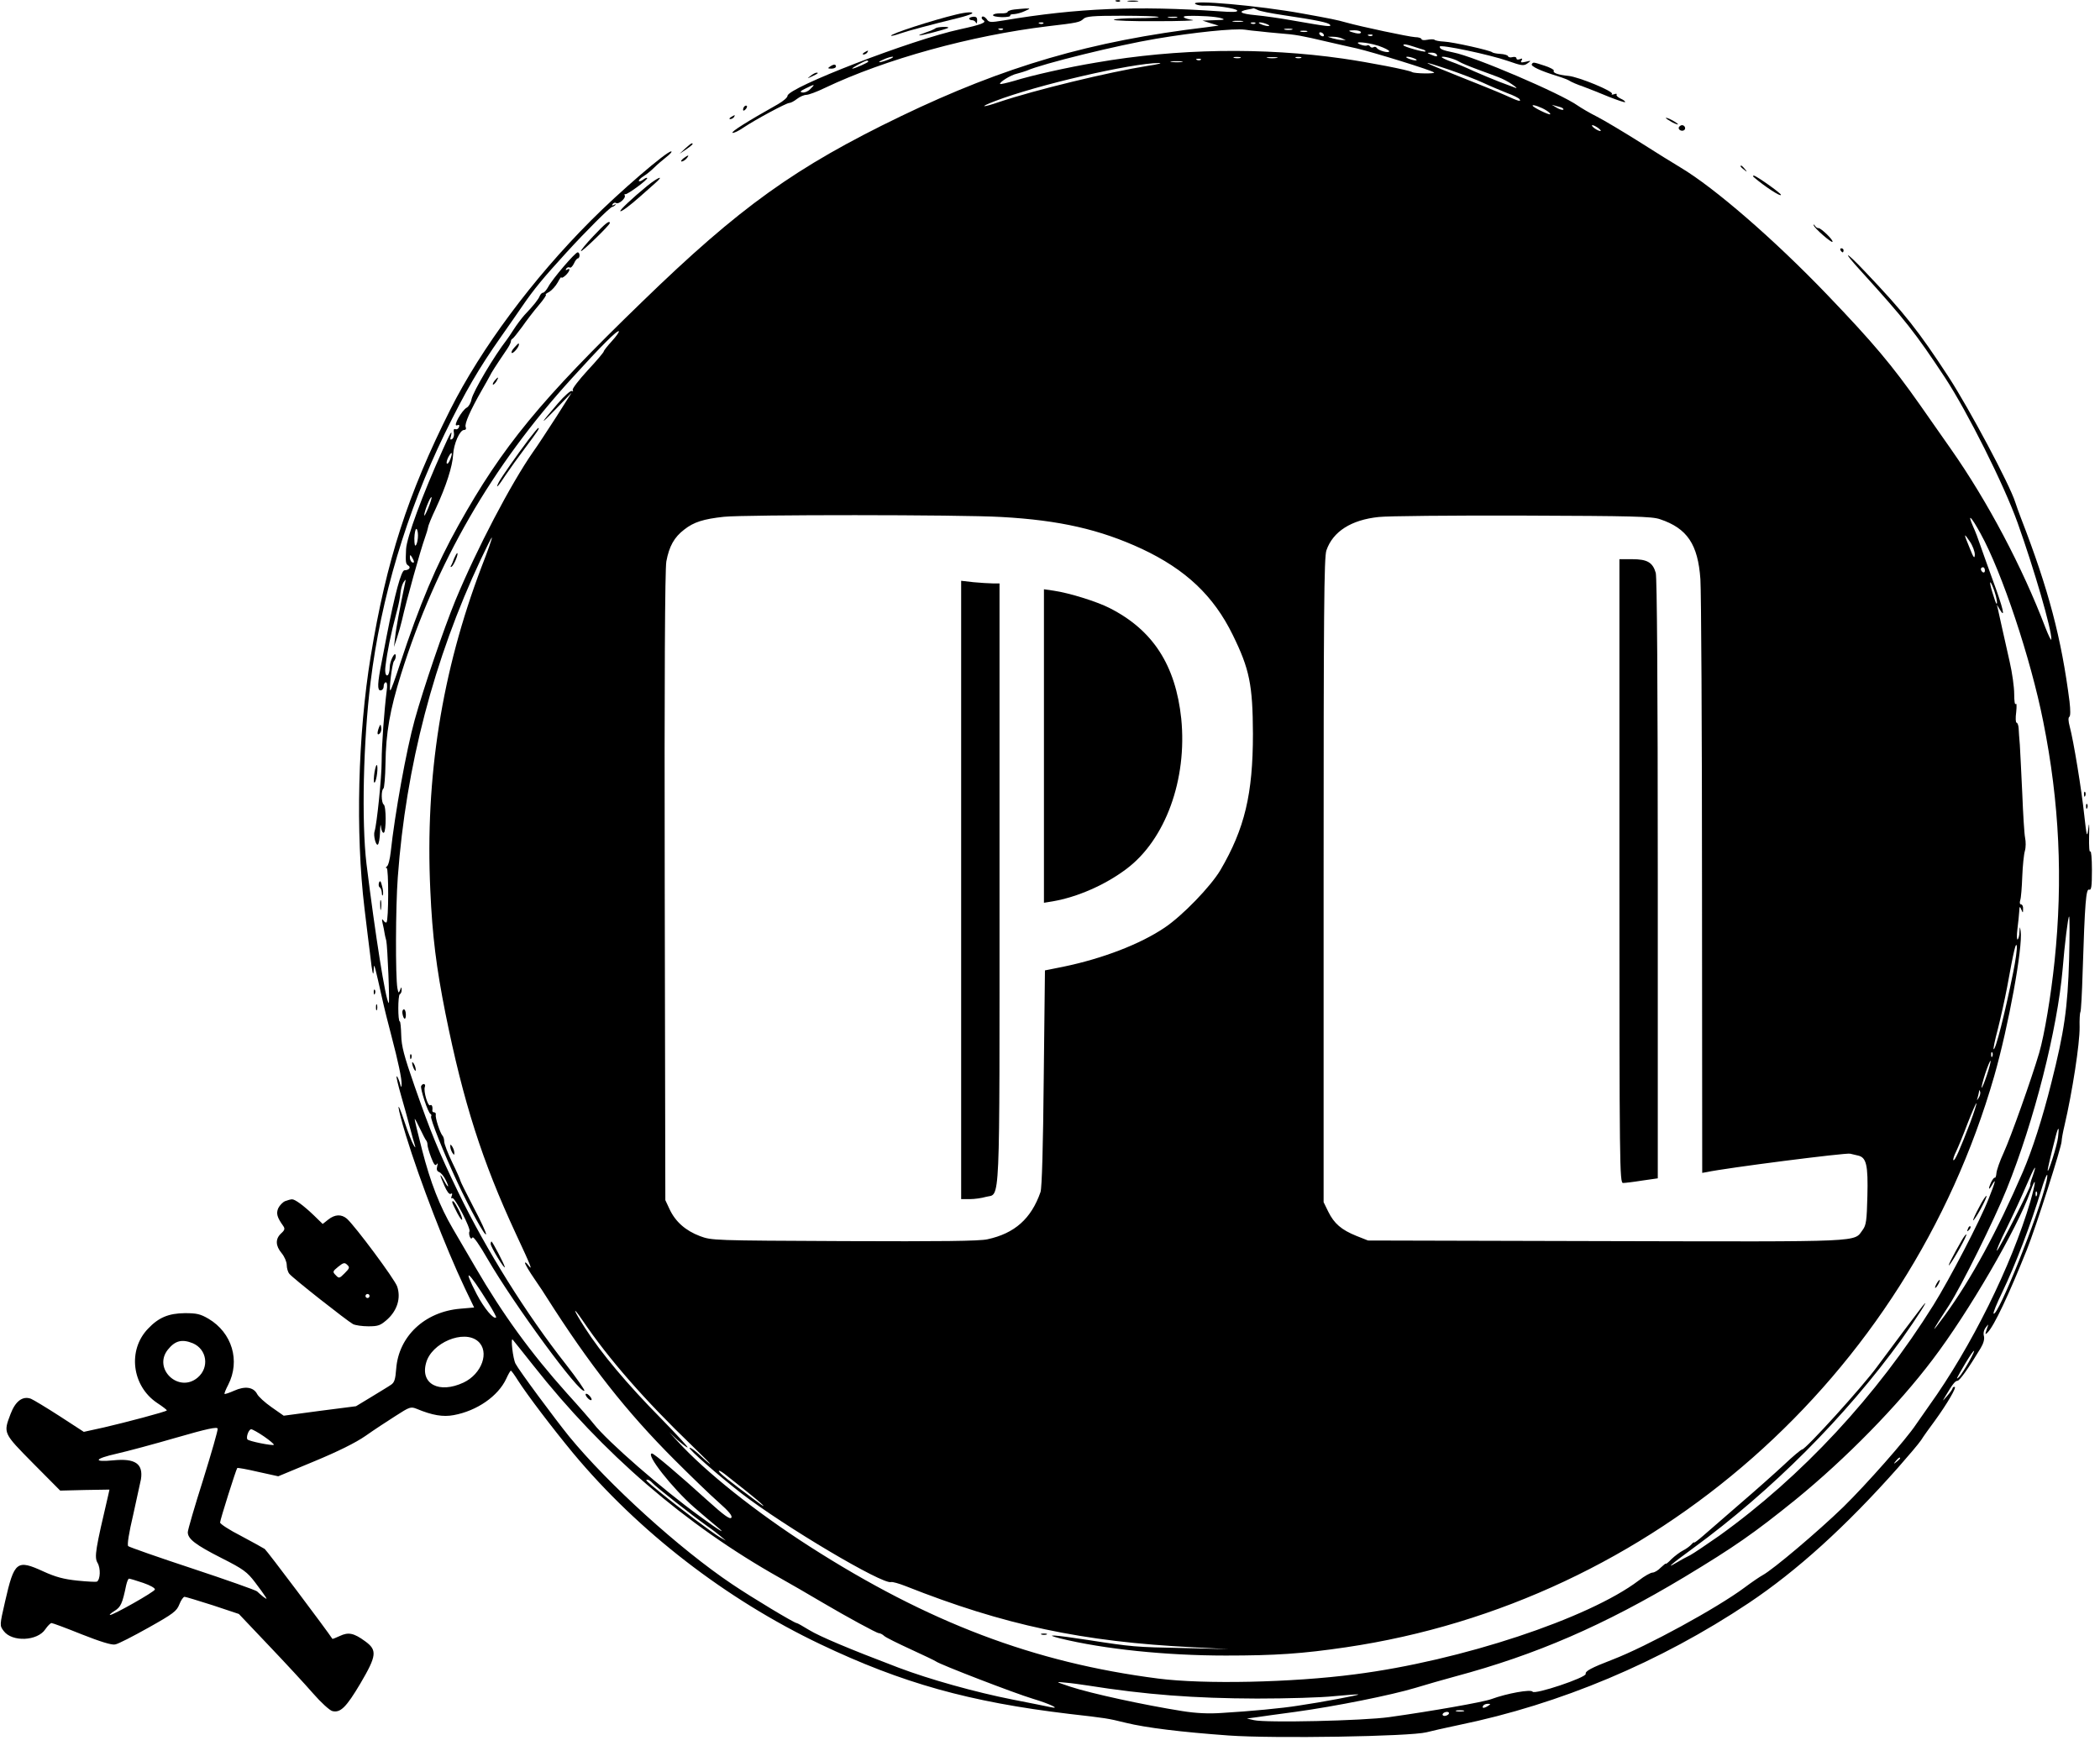 <?xml version="1.0" encoding="UTF-8" standalone="no"?>
<svg
   xmlns:dc="http://purl.org/dc/elements/1.1/"
   xmlns:cc="http://creativecommons.org/ns#"
   xmlns:rdf="http://www.w3.org/1999/02/22-rdf-syntax-ns#"
   xmlns:svg="http://www.w3.org/2000/svg"
   xmlns="http://www.w3.org/2000/svg"
   xmlns:sodipodi="http://sodipodi.sourceforge.net/DTD/sodipodi-0.dtd"
   xmlns:inkscape="http://www.inkscape.org/namespaces/inkscape"
   version="1.0"
   width="100%"
   height="100%"
   viewBox="0 0 1040 870"
   preserveAspectRatio="xMidYMid meet"
   id="svg110"
   sodipodi:docname="logo.svg"
   inkscape:version="0.92.3 (2405546, 2018-03-11)">
  <defs
     id="defs114" />
  <sodipodi:namedview
     pagecolor="#ffffff"
     bordercolor="#666666"
     borderopacity="1"
     objecttolerance="10"
     gridtolerance="10"
     guidetolerance="10"
     inkscape:pageopacity="0"
     inkscape:pageshadow="2"
     inkscape:window-width="1920"
     inkscape:window-height="1001"
     id="namedview112"
     showgrid="false"
     inkscape:zoom="0.57543862"
     inkscape:cx="519.77666"
     inkscape:cy="142.708"
     inkscape:window-x="-9"
     inkscape:window-y="-9"
     inkscape:window-maximized="1"
     inkscape:current-layer="svg110" />
  <g
     transform="matrix(0.1,0,0,-0.1,0,870)"
     id="g108"
     style="fill:#000000;stroke:none">
    <path
       d="m 5528,8693 c 7,-3 16,-2 19,1 4,3 -2,6 -13,5 -11,0 -14,-3 -6,-6 z"
       id="path4"
       inkscape:connector-curvature="0" />
    <path
       d="m 5588,8693 c 12,-2 32,-2 45,0 12,2 2,4 -23,4 -25,0 -35,-2 -22,-4 z"
       id="path6"
       inkscape:connector-curvature="0" />
    <path
       d="m 5920,8680 c 8,-5 29,-9 45,-8 51,2 155,-13 162,-24 4,-8 -23,-9 -88,-4 -405,28 -705,16 -1067,-45 -68,-11 -74,-11 -86,7 -8,10 -18,15 -22,11 -5,-4 -2,-12 6,-17 18,-11 -9,-22 -115,-45 -238,-51 -855,-289 -855,-330 0,-8 -21,-26 -47,-41 -155,-87 -235,-138 -225,-142 6,-2 31,10 54,26 58,39 212,122 227,122 7,0 24,9 38,20 14,11 35,20 46,20 11,0 52,15 91,34 300,143 725,260 1106,306 147,17 158,20 175,36 13,13 45,16 191,16 97,0 178,-3 182,-6 3,-3 -45,-6 -106,-6 -61,0 -113,-4 -116,-8 -2,-4 92,-8 211,-7 119,0 199,3 179,6 -44,7 -59,19 -25,20 62,2 140,-3 166,-11 23,-7 18,-9 -32,-10 l -60,-2 40,-13 40,-12 -60,-8 c -572,-68 -999,-193 -1514,-441 -522,-252 -797,-449 -1282,-920 -502,-486 -691,-716 -908,-1105 -110,-197 -192,-390 -291,-691 -23,-71 -44,-128 -47,-128 -8,0 9,134 18,145 5,5 9,16 9,25 -1,31 -30,-23 -30,-56 0,-18 -5,-36 -10,-39 -10,-6 -15,15 -11,45 9,74 25,154 55,267 10,35 18,78 19,95 2,18 8,42 15,53 12,18 13,18 7,-8 -24,-115 -44,-220 -48,-262 l -6,-50 15,45 c 8,25 19,63 24,85 23,102 93,352 114,410 8,22 15,46 16,53 0,7 17,49 39,95 50,108 82,207 85,265 3,54 33,122 54,122 9,0 12,6 8,15 -6,16 23,82 79,180 19,33 38,67 42,75 6,13 24,42 85,132 10,15 18,31 18,37 0,5 3,11 8,13 4,2 25,28 47,58 21,30 58,79 83,108 24,28 40,52 35,52 -4,1 3,7 17,14 13,8 32,29 42,47 10,19 18,30 18,25 0,-5 9,-1 20,9 21,19 28,41 8,29 -7,-4 -8,-3 -4,5 4,6 12,9 17,6 5,-4 14,5 21,19 6,14 15,26 20,26 4,0 8,7 8,15 0,8 -4,15 -9,15 -13,0 -127,-134 -146,-171 -9,-16 -20,-29 -26,-29 -5,0 -12,-7 -16,-16 -6,-16 -30,-47 -76,-95 -15,-17 -39,-49 -53,-71 -15,-23 -30,-46 -35,-52 -60,-77 -165,-253 -174,-294 -3,-18 -14,-36 -23,-41 -25,-13 -71,-96 -49,-88 11,4 14,2 10,-9 -3,-8 -11,-13 -18,-10 -8,3 -10,-4 -7,-19 2,-12 -2,-26 -9,-30 -9,-6 -11,-2 -6,14 9,38 -3,17 -40,-66 -101,-224 -179,-436 -182,-493 -3,-64 -2,-73 10,-81 16,-9 5,-24 -18,-24 -16,0 -48,-119 -88,-325 -9,-47 -20,-105 -25,-130 -21,-105 -22,-140 -6,-140 9,0 16,9 16,20 0,11 5,20 11,20 6,0 8,-16 4,-42 -12,-96 -25,-268 -25,-351 0,-79 -24,-312 -35,-345 -7,-19 6,-72 16,-66 5,3 10,31 11,62 1,36 3,45 5,24 2,-18 9,-30 14,-27 12,8 12,132 -1,140 -12,8 -13,72 -1,79 4,3 9,58 10,123 2,154 22,266 77,443 173,551 450,1031 845,1465 146,161 226,241 234,234 2,-3 -13,-25 -35,-49 -22,-24 -40,-47 -40,-51 0,-4 -36,-47 -80,-94 -44,-48 -77,-91 -74,-97 4,-6 2,-8 -4,-5 -5,4 -36,-23 -68,-60 -92,-107 -95,-116 -11,-29 l 78,81 -76,-120 c -43,-66 -94,-145 -116,-175 -109,-157 -277,-477 -384,-735 -57,-139 -158,-435 -201,-590 -42,-151 -99,-469 -119,-655 -4,-36 -12,-68 -19,-72 -6,-4 -7,-8 -1,-8 10,0 10,-259 -1,-269 -3,-3 -10,1 -15,9 -8,11 -9,7 -4,-15 4,-16 8,-37 9,-45 1,-8 5,-26 9,-40 6,-27 18,-315 12,-309 -16,17 -66,335 -110,689 -25,209 -16,608 20,900 51,417 179,843 367,1231 103,211 169,324 280,482 39,56 87,124 105,151 57,83 102,138 219,266 93,102 216,225 226,225 3,0 10,4 15,9 5,5 2,6 -6,1 -10,-5 -12,-4 -7,4 4,6 12,9 17,5 13,-8 50,25 43,38 -3,4 -2,7 3,6 10,-3 114,74 108,80 -2,3 -11,-1 -20,-8 -9,-7 -18,-10 -21,-7 -3,3 7,14 23,24 15,9 39,29 53,43 14,14 41,37 60,52 19,15 30,27 24,28 -22,1 -257,-201 -399,-344 -287,-288 -542,-631 -695,-935 -211,-421 -316,-746 -394,-1221 -64,-390 -76,-875 -31,-1250 9,-74 22,-184 30,-245 7,-64 13,-93 15,-70 2,39 2,39 10,10 4,-16 18,-75 30,-130 12,-55 34,-143 48,-195 35,-133 51,-211 51,-240 -1,-21 -2,-20 -10,9 -6,18 -12,31 -15,29 -2,-3 8,-45 22,-94 14,-49 34,-120 44,-159 10,-38 21,-79 25,-90 4,-13 1,-11 -8,5 -8,14 -27,62 -42,108 -45,136 -40,85 6,-65 68,-222 196,-554 291,-754 l 46,-96 -69,-6 c -176,-15 -305,-137 -317,-298 -4,-53 -9,-68 -26,-79 -11,-8 -55,-34 -97,-60 l -76,-46 -179,-23 -179,-24 -60,42 c -33,23 -66,53 -72,66 -18,34 -60,40 -113,16 -25,-11 -46,-18 -48,-16 -2,2 6,22 18,45 61,119 19,258 -97,327 -41,24 -59,28 -118,28 -80,-1 -129,-21 -182,-77 -102,-106 -80,-283 44,-367 29,-19 51,-36 49,-38 -6,-7 -207,-60 -311,-84 l -100,-22 -120,78 c -65,42 -130,81 -142,86 -41,15 -77,-12 -101,-76 -36,-95 -37,-93 112,-244 l 134,-135 122,3 122,2 -5,-23 c -64,-273 -71,-311 -54,-340 16,-27 14,-82 -3,-93 -4,-2 -47,0 -96,5 -68,7 -109,18 -168,45 C 83,976 71,967 25,766 -2,648 -2,648 18,621 c 41,-56 168,-51 207,9 11,16 25,30 30,30 6,0 73,-25 150,-56 91,-36 149,-54 165,-50 15,2 88,40 165,83 123,69 140,82 153,115 8,21 20,38 26,38 5,0 68,-19 140,-42 l 129,-43 147,-155 c 81,-85 180,-192 220,-238 39,-45 83,-85 96,-88 40,-10 69,19 139,137 81,138 84,165 23,209 -56,41 -83,46 -125,26 -20,-9 -36,-16 -37,-14 -28,43 -324,437 -335,445 -9,6 -62,35 -118,65 -57,29 -103,59 -103,66 0,13 79,263 85,270 2,2 48,-6 103,-19 l 100,-22 178,74 c 118,49 205,92 254,126 41,29 108,73 149,99 70,45 75,47 105,35 77,-32 130,-41 183,-31 115,21 220,94 260,180 10,22 20,40 23,40 3,0 18,-21 35,-48 46,-72 169,-234 273,-360 324,-389 757,-724 1225,-947 405,-193 738,-286 1232,-345 184,-21 191,-22 280,-44 102,-25 275,-46 510,-63 224,-16 898,-5 980,16 22,6 94,22 160,36 501,103 996,311 1435,604 238,159 481,379 739,670 51,58 103,119 115,137 11,18 42,61 68,96 61,84 110,168 98,168 -6,0 -10,-3 -10,-7 -1,-5 -12,-21 -27,-38 -25,-29 -25,-29 -9,-2 36,61 49,77 60,77 11,0 56,64 115,162 14,23 20,45 16,60 -4,14 0,31 10,43 14,19 14,18 4,-10 -9,-27 -8,-28 5,-15 32,33 104,185 194,410 44,109 172,510 172,537 0,9 6,44 14,77 39,167 76,407 75,488 -1,36 1,70 4,75 3,4 8,94 11,198 11,346 17,414 32,408 11,-4 14,14 14,98 0,57 -4,98 -8,91 -5,-7 -7,27 -6,75 2,64 0,74 -4,38 -6,-46 -8,-41 -20,67 -13,124 -53,369 -72,439 -7,26 -8,44 -2,48 6,4 6,33 1,76 -40,313 -103,554 -241,910 -11,28 -23,63 -28,78 -27,86 -226,460 -330,620 -149,228 -218,316 -414,522 -101,107 -116,107 -18,0 217,-239 268,-304 414,-525 112,-171 292,-530 360,-720 82,-230 169,-529 167,-577 0,-10 -13,16 -29,57 -114,300 -287,627 -468,885 -35,50 -104,149 -154,220 -138,196 -230,306 -460,546 -262,273 -556,528 -725,629 -32,19 -124,76 -204,127 -81,51 -175,107 -210,125 -36,18 -78,43 -94,54 -85,61 -516,245 -617,264 -54,11 -68,17 -68,29 0,13 249,-40 335,-70 72,-25 81,-27 101,-12 18,13 17,14 -10,7 -23,-5 -27,-4 -21,6 6,10 4,12 -8,7 -10,-4 -17,-2 -17,4 0,6 -9,9 -20,6 -10,-3 -20,-1 -22,5 -2,5 -19,10 -38,11 -19,1 -37,5 -40,8 -8,9 -194,51 -239,53 -22,1 -43,5 -47,9 -3,3 -19,3 -35,0 -16,-3 -29,-2 -29,3 0,5 -15,10 -32,10 -32,2 -264,51 -343,73 -42,12 -76,19 -215,44 -213,39 -563,70 -530,47 z m 308,-29 c 9,-6 67,-17 127,-26 168,-25 225,-37 232,-48 7,-11 -10,-9 -182,21 -60,11 -145,23 -188,27 -75,7 -90,18 -37,28 14,2 26,5 28,6 1,0 10,-3 20,-8 z m -400,-38 c -10,-2 -28,-2 -40,0 -13,2 -5,4 17,4 22,1 32,-1 23,-4 z m 325,-20 c -13,-2 -33,-2 -45,0 -13,2 -3,4 22,4 25,0 35,-2 23,-4 z m -986,-9 c -3,-3 -12,-4 -19,-1 -8,3 -5,6 6,6 11,1 17,-2 13,-5 z m 1050,0 c -3,-3 -12,-4 -19,-1 -8,3 -5,6 6,6 11,1 17,-2 13,-5 z m 58,-4 c 13,-5 14,-9 5,-9 -8,0 -24,4 -35,9 -13,5 -14,9 -5,9 8,0 24,-4 35,-9 z m -1308,-26 c -3,-3 -12,-4 -19,-1 -8,3 -5,6 6,6 11,1 17,-2 13,-5 z m 1268,-9 c 22,-3 67,-7 100,-10 81,-6 112,-12 235,-41 58,-13 125,-29 150,-34 85,-20 370,-108 382,-119 8,-7 -96,-6 -109,2 -17,10 -212,48 -344,67 -392,56 -818,50 -1221,-20 -139,-23 -317,-63 -407,-91 -35,-10 -66,-17 -68,-15 -7,7 53,45 83,51 16,4 38,11 49,15 75,34 454,127 640,158 190,32 384,52 440,45 17,-3 48,-6 70,-8 z m 163,8 c -10,-2 -26,-2 -35,0 -10,3 -2,5 17,5 19,0 27,-2 18,-5 z m 75,-10 c -7,-2 -21,-2 -30,0 -10,3 -4,5 12,5 17,0 24,-2 18,-5 z m 267,-3 c 0,-6 -11,-8 -27,-4 -40,10 -41,14 -5,14 18,0 32,-5 32,-10 z m -185,-10 c 3,-5 2,-10 -4,-10 -5,0 -13,5 -16,10 -3,6 -2,10 4,10 5,0 13,-4 16,-10 z m 242,-6 c -3,-3 -12,-4 -19,-1 -8,3 -5,6 6,6 11,1 17,-2 13,-5 z m -152,-14 20,-9 -20,1 c -11,0 -31,4 -45,8 l -25,8 h 25 c 14,0 34,-3 45,-8 z m 182,-37 c 29,-10 53,-22 53,-27 0,-11 -53,3 -61,16 -4,6 -11,8 -17,4 -6,-3 -13,-2 -17,4 -4,6 -10,8 -15,5 -4,-3 -19,-1 -32,4 -45,18 30,13 89,-6 z m 174,-4 c 19,-6 40,-13 48,-15 8,-3 12,-6 10,-9 -5,-5 -109,24 -109,31 0,7 15,5 51,-7 z m 114,-39 c 7,-12 -2,-12 -30,0 -19,8 -19,9 2,9 12,1 25,-3 28,-9 z m -2715,-25 c -46,-18 -64,-17 -25,0 17,8 37,14 45,14 8,0 -1,-7 -20,-14 z m 1743,8 c -7,-2 -21,-2 -30,0 -10,3 -4,5 12,5 17,0 24,-2 18,-5 z m 180,0 c -13,-2 -33,-2 -45,0 -13,2 -3,4 22,4 25,0 35,-2 23,-4 z m 120,0 c -7,-2 -19,-2 -25,0 -7,3 -2,5 12,5 14,0 19,-2 13,-5 z m 562,-3 c 13,-5 14,-9 5,-9 -8,0 -24,4 -35,9 -13,5 -14,9 -5,9 8,0 24,-4 35,-9 z m 220,-15 c 11,-7 52,-24 90,-38 39,-14 86,-32 105,-39 19,-7 51,-23 70,-37 19,-13 26,-20 15,-16 -11,4 -47,18 -80,30 -33,13 -89,36 -125,52 -36,17 -86,38 -112,47 -27,10 -48,20 -48,23 0,8 64,-8 85,-22 z m -1278,9 c -3,-3 -12,-4 -19,-1 -8,3 -5,6 6,6 11,1 17,-2 13,-5 z m -1647,-9 c 0,-5 -68,-35 -79,-35 -8,1 61,39 72,40 4,0 7,-2 7,-5 z m 1553,-2 c -13,-2 -35,-2 -50,0 -16,2 -5,4 22,4 28,0 40,-2 28,-4 z m -168,-19 c -194,-31 -561,-120 -736,-179 -87,-30 -103,-27 -22,4 208,80 675,188 813,189 19,0 -5,-7 -55,-14 z m 1494,-20 c 58,-20 134,-49 168,-65 34,-16 87,-38 117,-50 31,-11 58,-25 61,-30 10,-15 -4,-11 -74,21 -36,16 -140,58 -231,94 -184,73 -201,84 -41,30 z m -3166,-95 c -11,-12 -29,-19 -39,-17 -15,2 -11,7 16,20 46,23 49,22 23,-3 z m 3645,-106 c 13,-8 22,-17 19,-19 -5,-5 -87,35 -87,43 0,7 43,-8 68,-24 z m 81,11 c 13,-12 -8,-10 -29,2 l -25,15 25,-7 c 14,-3 27,-8 29,-10 z m 177,-99 c 10,-8 15,-14 9,-14 -5,0 -19,6 -29,14 -11,8 -15,15 -10,15 6,0 19,-7 30,-15 z M 2230,6425 c -6,-15 -13,-25 -17,-21 -3,3 0,17 7,31 17,32 24,26 10,-10 z m -109,-241 c -11,-27 -20,-43 -20,-37 -1,17 30,95 36,90 2,-3 -5,-26 -16,-53 z m 2839,-45 c 288,-16 488,-62 695,-158 217,-102 355,-232 450,-426 83,-169 99,-247 100,-490 0,-299 -41,-470 -161,-675 -48,-81 -188,-226 -276,-285 -121,-82 -309,-154 -503,-194 l -90,-18 -6,-534 c -3,-333 -9,-545 -16,-564 -46,-132 -128,-205 -263,-234 -40,-9 -232,-11 -710,-9 -651,3 -655,3 -714,25 -71,27 -121,71 -150,133 l -21,45 -3,1554 c -2,1028 1,1573 8,1610 14,75 39,120 89,158 47,37 95,52 196,63 109,11 1168,11 1375,-1 z m 3261,-11 c 135,-45 188,-125 200,-297 4,-58 8,-744 8,-1524 l 1,-1417 23,4 c 91,20 692,97 710,91 7,-2 24,-6 38,-9 42,-9 51,-46 47,-202 -3,-120 -6,-143 -23,-166 -46,-62 26,-59 -1270,-56 l -1180,3 -58,23 c -74,30 -110,61 -139,120 l -23,47 v 1595 c 0,1325 2,1602 14,1634 32,93 123,151 259,165 42,5 363,8 712,7 547,-2 641,-4 681,-18 z m 1588,-72 c 105,-190 248,-618 310,-931 80,-399 98,-782 56,-1186 -18,-173 -50,-364 -76,-454 -38,-129 -141,-419 -176,-495 -19,-41 -35,-87 -36,-102 -1,-14 -5,-24 -8,-22 -3,2 -11,-8 -18,-22 -16,-35 -13,-44 4,-14 23,40 17,16 -16,-67 -43,-110 -193,-398 -274,-528 -281,-450 -652,-849 -1060,-1142 -63,-44 -128,-88 -145,-97 -17,-8 -48,-25 -68,-37 -55,-33 -29,-10 82,71 392,287 755,651 1033,1035 77,108 149,221 104,165 -19,-24 -154,-204 -224,-299 -71,-98 -355,-411 -372,-411 -5,0 -46,-34 -90,-76 -44,-41 -143,-129 -220,-195 -77,-67 -159,-138 -182,-158 -24,-21 -43,-35 -43,-32 0,3 -6,-1 -13,-9 -7,-8 -25,-22 -41,-30 -16,-8 -42,-28 -58,-43 -15,-16 -28,-26 -28,-23 0,3 -11,-6 -25,-19 -13,-14 -32,-25 -41,-25 -9,0 -40,-17 -68,-39 -248,-188 -881,-398 -1406,-465 -313,-41 -748,-50 -974,-21 -616,79 -1139,278 -1726,654 -268,172 -515,369 -655,522 l -40,44 40,-38 c 23,-20 45,-37 50,-37 5,0 -54,64 -131,143 -167,169 -298,325 -377,449 -58,90 -67,118 -11,36 129,-191 310,-397 540,-618 60,-58 100,-98 89,-91 -11,8 -37,31 -57,50 -21,19 -40,32 -43,29 -7,-6 145,-139 256,-225 211,-163 701,-454 742,-440 7,2 39,-7 72,-20 487,-193 875,-276 1425,-303 l 175,-9 -220,5 c -246,5 -257,6 -476,40 -171,26 -225,30 -139,8 216,-53 523,-85 820,-85 246,0 379,9 596,41 1519,224 2781,1337 3210,2829 71,248 143,642 131,719 -4,25 -4,24 -6,-5 0,-17 -5,-34 -9,-37 -4,-2 -5,21 -1,52 4,31 8,71 9,87 1,26 3,27 10,10 8,-19 9,-19 9,3 1,12 -4,22 -10,22 -6,0 -8,9 -4,21 4,11 8,64 10,117 2,53 8,111 13,127 5,17 5,46 1,65 -4,19 -10,118 -14,220 -5,102 -10,210 -12,240 -3,30 -5,67 -6,83 -1,15 -6,27 -10,27 -5,0 -6,24 -2,53 3,28 2,47 -2,40 -5,-7 -8,15 -8,50 0,34 -10,105 -22,157 -12,52 -28,127 -37,165 -9,39 -18,81 -21,95 l -6,25 15,-25 c 29,-48 17,5 -35,146 -28,76 -56,157 -64,179 -7,22 -22,62 -34,88 -30,69 -9,49 38,-37 z m -7739,-8 c 0,-18 -4,-39 -9,-47 -6,-10 -9,1 -9,32 1,26 5,47 10,47 4,0 8,-15 8,-32 z m 7710,-95 c -1,-23 -6,-17 -25,31 -31,75 -31,80 0,34 14,-20 25,-50 25,-65 z m -7396,-63 c -196,-517 -279,-1039 -253,-1599 10,-228 30,-385 75,-611 89,-442 182,-732 348,-1090 77,-165 87,-190 61,-156 -8,11 -15,15 -15,10 0,-6 21,-42 48,-81 26,-38 52,-77 57,-86 214,-337 397,-570 635,-808 80,-80 178,-175 218,-210 51,-45 70,-68 64,-77 -7,-10 -37,12 -118,85 -141,128 -265,233 -275,233 -35,0 101,-173 210,-268 43,-37 93,-80 112,-95 52,-43 13,-20 -84,51 -186,134 -458,371 -527,459 -14,18 -73,86 -133,152 -179,200 -317,390 -453,624 -38,65 -88,151 -111,190 -65,111 -111,228 -153,392 -21,82 -38,151 -36,152 1,2 13,-21 27,-50 13,-28 27,-54 30,-57 3,-3 6,-12 6,-20 0,-9 8,-37 18,-63 13,-35 21,-44 27,-35 6,9 7,5 3,-10 -4,-15 -1,-24 10,-28 9,-4 22,-19 30,-35 22,-42 17,-50 -5,-9 -25,46 -25,34 1,-24 12,-28 24,-44 31,-40 8,5 9,1 5,-10 -4,-10 -3,-15 3,-11 11,7 93,-152 85,-165 -3,-4 -2,-16 1,-25 5,-12 9,-13 14,-5 4,7 35,-37 75,-107 131,-226 458,-672 479,-652 3,3 -38,62 -91,130 -197,250 -395,567 -534,854 -98,203 -136,296 -216,525 -52,149 -65,198 -66,252 -1,37 -4,68 -7,68 -10,0 -10,129 0,135 6,3 10,14 9,23 0,14 -2,14 -8,-3 -7,-16 -8,-15 -13,10 -10,59 -9,403 2,550 40,548 179,1081 411,1574 29,61 53,110 55,108 2,-2 -21,-68 -52,-147 z m -334,27 c 0,-5 -4,-5 -10,-2 -5,3 -10,14 -10,23 0,15 2,15 10,2 5,-8 10,-19 10,-23 z m 7780,-43 c 0,-8 -4,-12 -10,-9 -5,3 -10,10 -10,16 0,5 5,9 10,9 6,0 10,-7 10,-16 z m 47,-102 c 12,-35 17,-70 9,-61 -2,2 -11,28 -20,58 -18,60 -10,62 11,3 z m 370,-1824 c -7,-241 -24,-359 -88,-612 -44,-176 -95,-334 -141,-441 -128,-296 -254,-528 -386,-710 -76,-104 -70,-89 21,50 61,95 223,421 285,575 136,337 251,791 277,1090 10,124 27,260 32,260 3,0 3,-96 0,-212 z m -277,-65 c -41,-204 -88,-389 -97,-380 -2,3 7,47 21,99 13,51 34,145 46,208 34,188 44,227 48,203 2,-13 -6,-71 -18,-130 z m -103,-415 c -3,-8 -6,-5 -6,6 -1,11 2,17 5,13 3,-3 4,-12 1,-19 z m -27,-93 c -12,-36 -24,-65 -26,-63 -2,2 6,34 18,71 12,36 24,65 26,62 2,-2 -6,-34 -18,-70 z m -40,-112 c -11,-17 -11,-17 -6,0 3,10 6,24 7,30 0,9 2,9 5,0 3,-7 0,-20 -6,-30 z m -43,-125 c -50,-131 -77,-192 -83,-185 -3,3 3,22 14,44 10,21 36,84 57,140 22,56 41,100 43,98 2,-2 -12,-46 -31,-97 z m 435,-73 c -4,-38 -50,-183 -51,-163 -1,6 14,70 40,171 13,50 18,47 11,-8 z m -126,-193 c -9,-23 -13,-42 -11,-42 8,0 -154,-318 -165,-325 -6,-4 15,46 48,112 32,65 76,160 97,210 40,94 57,120 31,45 z m 69,-24 c -35,-158 -242,-675 -262,-655 -3,4 16,50 42,104 66,137 142,336 195,511 22,73 37,98 25,40 z m -80,-100 c -94,-319 -293,-721 -501,-1011 -27,-38 -56,-80 -65,-93 -48,-73 -244,-295 -360,-409 -126,-122 -348,-310 -400,-338 -13,-7 -53,-34 -89,-61 -137,-102 -485,-292 -654,-357 -106,-41 -136,-57 -133,-71 3,-18 -253,-104 -263,-88 -8,13 -126,-8 -205,-37 -41,-15 -297,-60 -505,-89 -128,-18 -611,-29 -670,-15 l -35,8 45,6 c 25,4 113,16 195,27 197,27 476,83 595,119 52,16 140,41 195,56 403,108 737,253 1137,493 247,149 346,218 550,383 249,203 507,466 679,694 178,234 419,649 484,832 30,83 29,53 0,-49 z m 32,30 c -3,-8 -6,-5 -6,6 -1,11 2,17 5,13 3,-3 4,-12 1,-19 z M 2418,2246 c 24,-38 41,-70 39,-72 -12,-12 -60,46 -96,115 -73,141 -43,118 57,-43 z m -51,-190 c 59,-51 20,-162 -72,-205 -120,-56 -214,-7 -185,97 26,100 187,168 257,108 z m 275,-121 c 342,-434 752,-788 1218,-1050 80,-45 110,-63 216,-125 117,-69 266,-150 276,-150 6,0 19,-6 27,-14 9,-8 68,-37 131,-66 63,-29 120,-56 125,-60 19,-15 390,-158 480,-185 84,-25 144,-54 85,-41 -14,3 -97,20 -185,37 -183,36 -412,100 -565,158 -250,95 -389,154 -442,186 -31,19 -59,35 -63,35 -11,0 -221,126 -320,193 -258,173 -612,494 -807,732 -71,88 -249,328 -265,360 -13,25 -25,132 -14,119 4,-5 51,-63 103,-129 z M 955,2046 c 70,-30 83,-120 24,-170 -93,-79 -223,43 -148,138 36,45 70,54 124,32 z m 8795,-93 c -18,-32 -39,-65 -47,-73 -19,-18 -16,-12 31,68 47,78 59,82 16,5 z M 1006,1370 c -42,-132 -76,-249 -76,-260 0,-33 37,-62 167,-128 109,-55 127,-69 166,-120 24,-31 47,-64 52,-72 8,-13 7,-13 -11,0 -10,8 -24,20 -31,27 -7,6 -151,57 -320,113 -170,56 -312,106 -318,111 -6,6 3,64 25,157 18,81 35,159 38,174 12,77 -28,105 -137,94 -103,-10 -94,8 17,33 53,12 187,48 297,80 152,44 201,54 203,44 2,-7 -31,-121 -72,-253 z m 302,214 c 29,-20 51,-39 48,-41 -6,-6 -126,18 -131,27 -7,12 7,50 19,50 6,0 35,-16 64,-36 z m 8102,-108 c 0,-2 -8,-10 -17,-17 -16,-13 -17,-12 -4,4 13,16 21,21 21,13 z M 3698,1312 c 82,-65 115,-99 45,-46 -131,97 -183,139 -183,147 0,5 12,-2 28,-14 15,-12 64,-51 110,-87 z m -467,42 c 15,-18 200,-163 269,-212 25,-17 56,-41 70,-53 l 25,-21 -30,17 c -36,21 -206,149 -290,218 -79,64 -81,67 -68,67 6,0 16,-7 24,-16 z M 709,859 c 35,-12 60,-26 58,-33 -3,-12 -205,-126 -222,-126 -5,0 4,9 22,20 31,19 39,36 58,128 4,17 10,32 14,32 4,0 35,-9 70,-21 z M 5385,351 c 290,-46 529,-64 840,-65 149,0 321,5 384,12 63,6 116,10 118,8 3,-3 -180,-38 -297,-55 -79,-13 -240,-28 -375,-36 -69,-5 -131,-2 -200,9 -189,30 -452,87 -555,121 -74,25 -75,25 -25,20 28,-2 77,-9 110,-14 z M 7370,250 c -20,-13 -33,-13 -25,0 3,6 14,10 23,10 15,0 15,-2 2,-10 z m -122,-27 c -10,-2 -26,-2 -35,0 -10,3 -2,5 17,5 19,0 27,-2 18,-5 z m -73,-13 c -3,-5 -13,-10 -21,-10 -8,0 -12,5 -9,10 3,6 13,10 21,10 8,0 12,-4 9,-10 z"
       id="path8"
       inkscape:connector-curvature="0" />
    <path
       d="M 4760,4291 V 2760 h 43 c 23,0 59,5 79,11 73,20 68,-99 68,1554 v 1485 h -34 c -18,0 -61,3 -95,6 l -61,7 z"
       id="path10"
       inkscape:connector-curvature="0" />
    <path
       d="m 5170,5005 v -777 l 43,7 c 122,21 260,81 366,161 193,145 301,443 271,744 -28,265 -140,439 -355,548 -65,33 -201,75 -277,86 l -48,7 z"
       id="path12"
       inkscape:connector-curvature="0" />
    <path
       d="m 8020,4385 c 0,-1465 1,-1545 18,-1545 9,0 52,5 95,12 l 77,11 v 1481 c 0,988 -4,1493 -10,1518 -15,52 -42,68 -117,68 h -63 z"
       id="path14"
       inkscape:connector-curvature="0" />
    <path
       d="m 9801,2719 c -18,-33 -31,-62 -29,-64 2,-2 19,23 37,56 18,33 31,62 29,65 -3,2 -20,-23 -37,-57 z"
       id="path16"
       inkscape:connector-curvature="0" />
    <path
       d="m 9746,2613 c -6,-14 -5,-15 5,-6 7,7 10,15 7,18 -3,3 -9,-2 -12,-12 z"
       id="path18"
       inkscape:connector-curvature="0" />
    <path
       d="m 9716,2557 c -45,-78 -76,-140 -61,-122 22,27 88,146 83,150 -2,2 -12,-11 -22,-28 z"
       id="path20"
       inkscape:connector-curvature="0" />
    <path
       d="m 9590,2340 c -6,-11 -8,-20 -6,-20 3,0 10,9 16,20 6,11 8,20 6,20 -3,0 -10,-9 -16,-20 z"
       id="path22"
       inkscape:connector-curvature="0" />
    <path
       d="m 5158,603 c 6,-2 18,-2 25,0 6,3 1,5 -13,5 -14,0 -19,-2 -12,-5 z"
       id="path24"
       inkscape:connector-curvature="0" />
    <path
       d="m 1993,3680 c 5,-31 17,-36 17,-7 0,15 -4,27 -10,27 -5,0 -9,-9 -7,-20 z"
       id="path26"
       inkscape:connector-curvature="0" />
    <path
       d="m 2031,3464 c 0,-11 3,-14 6,-6 3,7 2,16 -1,19 -3,4 -6,-2 -5,-13 z"
       id="path28"
       inkscape:connector-curvature="0" />
    <path
       d="m 2041,3435 c 1,-19 18,-51 18,-35 0,8 -4,22 -9,30 -5,8 -9,11 -9,5 z"
       id="path30"
       inkscape:connector-curvature="0" />
    <path
       d="m 2086,3321 c -7,-10 34,-135 46,-139 4,-2 6,-7 3,-12 -6,-10 64,-185 129,-324 63,-135 139,-273 143,-260 2,6 -26,66 -62,134 -36,69 -65,128 -65,131 0,4 -18,45 -40,90 -22,46 -40,92 -40,104 0,12 -4,25 -9,30 -12,14 -36,87 -33,103 2,6 -2,12 -8,12 -5,0 -9,3 -9,8 3,19 -2,33 -11,27 -11,-7 -34,71 -26,91 6,15 -9,20 -18,5 z"
       id="path32"
       inkscape:connector-curvature="0" />
    <path
       d="m 2230,3020 c 0,-8 5,-22 10,-30 9,-13 10,-13 10,0 0,8 -5,22 -10,30 -9,13 -10,13 -10,0 z"
       id="path34"
       inkscape:connector-curvature="0" />
    <path
       d="m 2240,2743 c 1,-5 12,-28 25,-53 29,-54 33,-36 5,20 -19,37 -31,50 -30,33 z"
       id="path36"
       inkscape:connector-curvature="0" />
    <path
       d="m 2430,2538 c 0,-14 69,-128 70,-115 0,10 -61,127 -66,127 -2,0 -4,-6 -4,-12 z"
       id="path38"
       inkscape:connector-curvature="0" />
    <path
       d="m 2900,1792 c 0,-5 7,-15 15,-22 8,-7 15,-8 15,-2 0,5 -7,15 -15,22 -8,7 -15,8 -15,2 z"
       id="path40"
       inkscape:connector-curvature="0" />
    <path
       d="m 5023,8653 c -18,-2 -33,-8 -33,-12 0,-5 -16,-8 -35,-7 -19,0 -36,-3 -37,-9 -2,-5 18,-9 44,-10 25,0 44,3 41,8 -2,4 6,7 19,7 13,1 37,7 53,15 29,13 29,13 5,13 -14,-1 -40,-3 -57,-5 z"
       id="path42"
       inkscape:connector-curvature="0" />
    <path
       d="m 4735,8628 c -117,-28 -329,-97 -322,-105 2,-2 23,3 45,11 37,13 145,42 292,78 25,6 52,15 60,19 21,12 -23,10 -75,-3 z"
       id="path44"
       inkscape:connector-curvature="0" />
    <path
       d="m 4800,8608 c 0,-4 6,-8 14,-8 8,0 17,-6 19,-12 3,-7 6,-3 6,9 1,16 -4,21 -19,20 -11,-1 -20,-5 -20,-9 z"
       id="path46"
       inkscape:connector-curvature="0" />
    <path
       d="m 4633,8560 c -4,-4 -25,-13 -46,-20 -21,-7 -37,-14 -35,-15 4,-4 137,31 144,37 7,8 -55,5 -63,-2 z"
       id="path48"
       inkscape:connector-curvature="0" />
    <path
       d="m 4280,8440 c -9,-6 -10,-10 -3,-10 6,0 15,5 18,10 8,12 4,12 -15,0 z"
       id="path50"
       inkscape:connector-curvature="0" />
    <path
       d="m 7586,8382 c -6,-10 43,-33 124,-58 30,-9 60,-21 66,-26 6,-4 35,-17 65,-27 30,-11 87,-34 128,-51 41,-16 76,-28 79,-26 2,3 -7,11 -21,17 -15,7 -24,16 -21,20 3,5 -3,6 -13,2 -10,-3 -15,-2 -10,2 10,12 -164,84 -215,89 -51,5 -80,15 -73,26 3,4 -17,15 -44,24 -58,19 -58,19 -65,8 z"
       id="path52"
       inkscape:connector-curvature="0" />
    <path
       d="m 4110,8370 c -12,-8 -11,-10 8,-10 12,0 22,5 22,10 0,13 -11,13 -30,0 z"
       id="path54"
       inkscape:connector-curvature="0" />
    <path
       d="m 4014,8324 c -18,-14 -18,-14 6,-3 31,14 36,19 24,19 -6,0 -19,-7 -30,-16 z"
       id="path56"
       inkscape:connector-curvature="0" />
    <path
       d="m 3687,8173 c -4,-3 -7,-11 -7,-17 0,-6 5,-5 12,2 6,6 9,14 7,17 -3,3 -9,2 -12,-2 z"
       id="path58"
       inkscape:connector-curvature="0" />
    <path
       d="m 3620,8120 c -9,-6 -10,-10 -3,-10 6,0 15,5 18,10 8,12 4,12 -15,0 z"
       id="path60"
       inkscape:connector-curvature="0" />
    <path
       d="m 8250,8116 c 0,-3 14,-12 30,-21 17,-9 30,-13 30,-11 0,3 -13,12 -30,21 -16,9 -30,13 -30,11 z"
       id="path62"
       inkscape:connector-curvature="0" />
    <path
       d="m 8315,8071 c -7,-12 12,-24 25,-16 11,7 4,25 -10,25 -5,0 -11,-4 -15,-9 z"
       id="path64"
       inkscape:connector-curvature="0" />
    <path
       d="m 3393,7964 -28,-26 33,22 c 29,20 39,30 28,30 -3,0 -18,-12 -33,-26 z"
       id="path66"
       inkscape:connector-curvature="0" />
    <path
       d="m 3384,7915 c -10,-8 -14,-15 -8,-15 6,0 17,7 24,15 16,19 9,19 -16,0 z"
       id="path68"
       inkscape:connector-curvature="0" />
    <path
       d="m 8620,7876 c 0,-2 8,-10 18,-17 15,-13 16,-12 3,4 -13,16 -21,21 -21,13 z"
       id="path70"
       inkscape:connector-curvature="0" />
    <path
       d="m 8686,7822 c 51,-44 134,-99 134,-87 0,8 -123,95 -134,95 -6,0 -6,-3 0,-8 z"
       id="path72"
       inkscape:connector-curvature="0" />
    <path
       d="m 3205,7779 c -72,-59 -137,-120 -133,-125 5,-4 46,26 102,76 22,19 53,47 70,62 49,43 17,32 -39,-13 z"
       id="path74"
       inkscape:connector-curvature="0" />
    <path
       d="m 2938,7530 c -36,-38 -63,-71 -61,-74 5,-5 143,129 143,139 0,16 -23,-2 -82,-65 z"
       id="path76"
       inkscape:connector-curvature="0" />
    <path
       d="m 8982,7584 c 4,-15 88,-88 93,-82 7,7 -57,69 -69,68 -5,-1 -13,4 -18,12 -5,7 -8,8 -6,2 z"
       id="path78"
       inkscape:connector-curvature="0" />
    <path
       d="m 9115,7460 c 3,-5 8,-10 11,-10 2,0 4,5 4,10 0,6 -5,10 -11,10 -5,0 -7,-4 -4,-10 z"
       id="path80"
       inkscape:connector-curvature="0" />
    <path
       d="m 2547,6978 c -10,-11 -16,-22 -13,-26 6,-6 35,27 36,41 0,10 -2,8 -23,-15 z"
       id="path82"
       inkscape:connector-curvature="0" />
    <path
       d="m 2450,6815 c -7,-9 -11,-17 -9,-20 3,-2 10,5 17,15 14,24 10,26 -8,5 z"
       id="path84"
       inkscape:connector-curvature="0" />
    <path
       d="m 2618,6523 c -59,-78 -132,-183 -147,-210 -21,-41 -4,-24 34,35 21,31 64,91 95,132 62,83 74,100 66,100 -3,0 -24,-26 -48,-57 z"
       id="path86"
       inkscape:connector-curvature="0" />
    <path
       d="m 2249,5934 c -5,-15 -12,-31 -16,-37 -3,-6 -1,-7 4,-4 11,7 36,67 27,67 -2,0 -9,-12 -15,-26 z"
       id="path88"
       inkscape:connector-curvature="0" />
    <path
       d="m 1877,5097 c -11,-29 -9,-43 4,-30 6,6 9,19 7,29 -3,18 -4,18 -11,1 z"
       id="path90"
       inkscape:connector-curvature="0" />
    <path
       d="m 1855,4877 c -4,-26 -5,-50 -2,-53 8,-8 20,60 15,83 -3,10 -8,-4 -13,-30 z"
       id="path92"
       inkscape:connector-curvature="0" />
    <path
       d="m 10321,4764 c 0,-11 3,-14 6,-6 3,7 2,16 -1,19 -3,4 -6,-2 -5,-13 z"
       id="path94"
       inkscape:connector-curvature="0" />
    <path
       d="m 10331,4704 c 0,-11 3,-14 6,-6 3,7 2,16 -1,19 -3,4 -6,-2 -5,-13 z"
       id="path96"
       inkscape:connector-curvature="0" />
    <path
       d="m 1877,4328 c -3,-10 -2,-20 3,-23 6,-4 10,-16 11,-28 0,-12 3,-17 5,-10 3,6 1,26 -4,44 -6,25 -10,29 -15,17 z"
       id="path98"
       inkscape:connector-curvature="0" />
    <path
       d="m 1883,4215 c 0,-22 2,-30 4,-17 2,12 2,30 0,40 -3,9 -5,-1 -4,-23 z"
       id="path100"
       inkscape:connector-curvature="0" />
    <path
       d="m 1851,3784 c 0,-11 3,-14 6,-6 3,7 2,16 -1,19 -3,4 -6,-2 -5,-13 z"
       id="path102"
       inkscape:connector-curvature="0" />
    <path
       d="m 1862,3710 c 0,-14 2,-19 5,-12 2,6 2,18 0,25 -3,6 -5,1 -5,-13 z"
       id="path104"
       inkscape:connector-curvature="0" />
    <path
       d="m 1412,2750 c -12,-5 -27,-21 -34,-35 -11,-26 -6,-45 24,-87 10,-14 9,-21 -10,-38 -29,-27 -28,-61 3,-98 14,-17 25,-43 25,-58 0,-16 6,-36 13,-44 15,-20 287,-234 315,-249 11,-6 46,-11 76,-11 50,0 60,4 95,35 49,45 67,106 48,162 -12,36 -207,298 -249,336 -27,23 -59,22 -92,-4 l -28,-22 -41,40 c -54,52 -97,83 -111,82 -6,0 -21,-4 -34,-9 z m 295,-357 c -26,-26 -28,-27 -44,-10 -17,17 -16,19 12,42 26,21 32,22 45,9 13,-12 11,-17 -13,-41 z m 123,-113 c 0,-5 -4,-10 -10,-10 -5,0 -10,5 -10,10 0,6 5,10 10,10 6,0 10,-4 10,-10 z"
       id="path106"
       inkscape:connector-curvature="0" />
  </g>
</svg>
